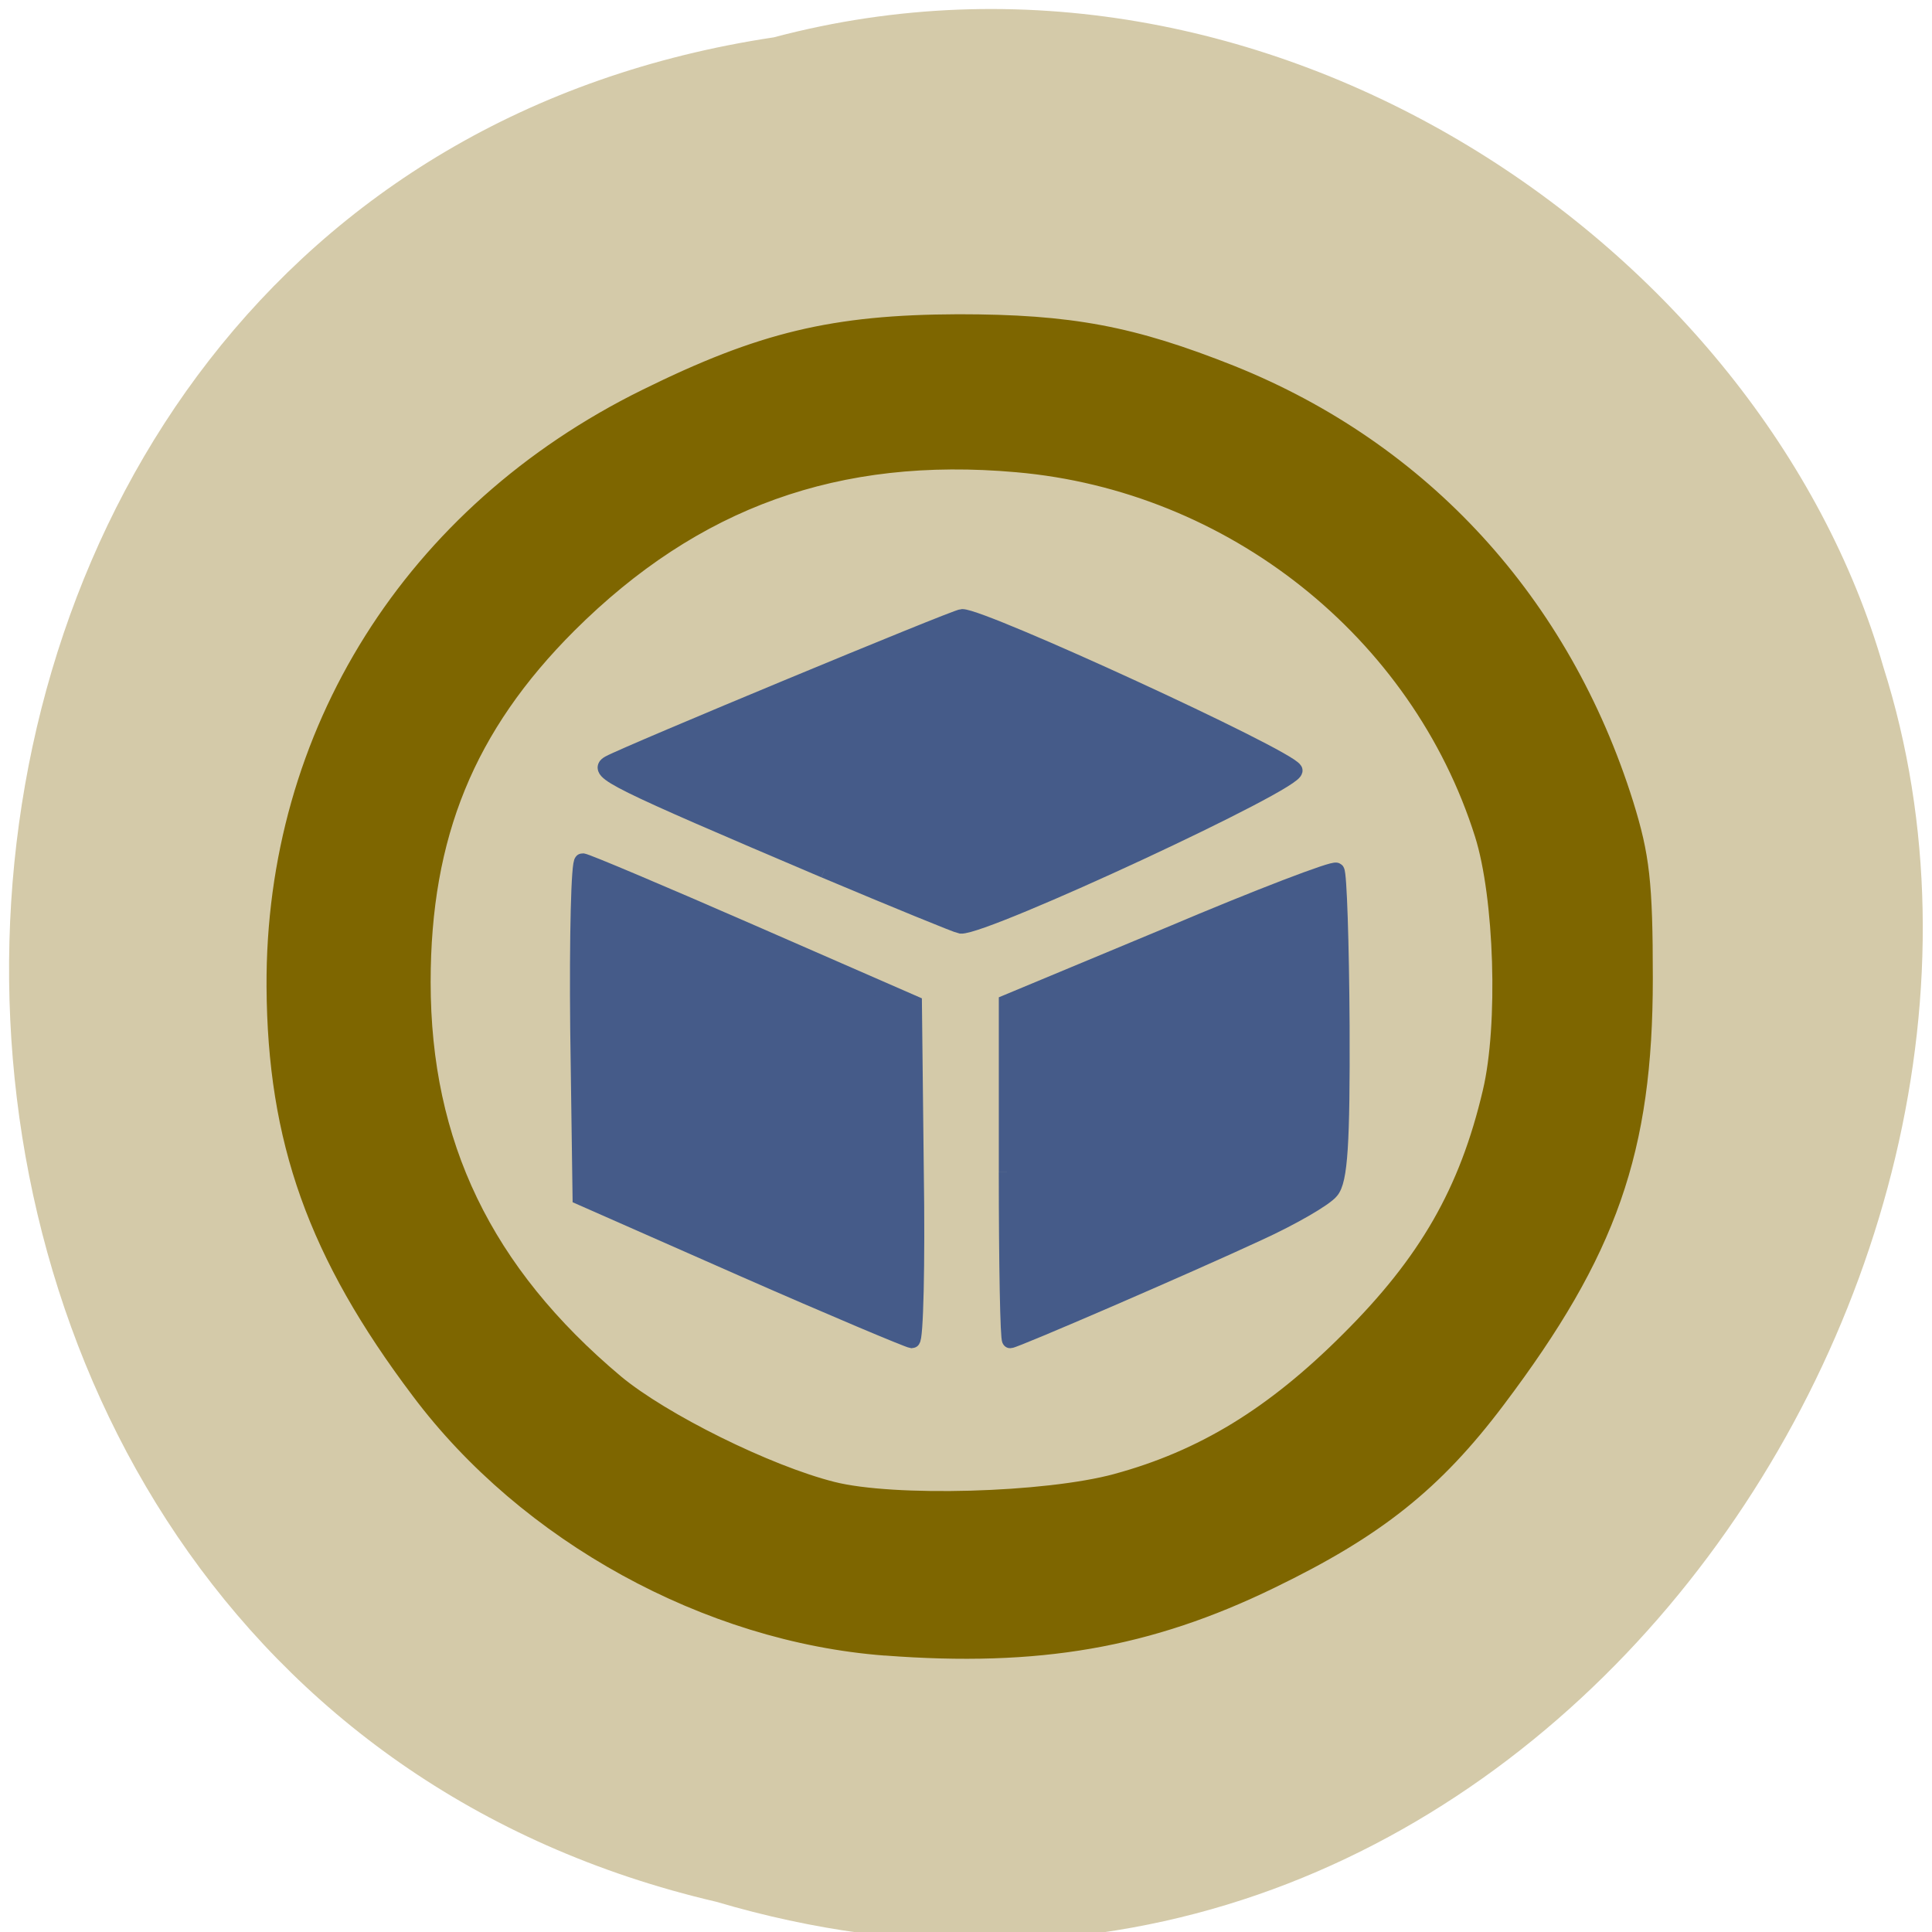 <svg xmlns="http://www.w3.org/2000/svg" viewBox="0 0 16 16"><path d="m 6.41 0.309 c -8.238 1.238 -8.488 13.574 -0.477 15.441 c 6.488 1.918 11.316 -5.03 9.664 -10.227 c -1 -3.48 -5.113 -6.293 -9.184 -5.215" fill="#d4caa9"/><g stroke-width="2.169" transform="scale(0.062)"><path d="m 118.25 220.06 c -23.75 -1.813 -47.875 -15.06 -62.25 -34.25 c -13.813 -18.313 -19.19 -33.5 -19.313 -54 c -0.188 -33.875 18.375 -63.37 49.563 -78.75 c 15.438 -7.625 25.06 -9.938 41.75 -10 c 15 0 23.25 1.563 36.438 6.813 c 25.563 10.25 44.25 30.625 52.688 57.56 c 2.125 6.875 2.563 10.375 2.563 23.25 c 0 23 -4.75 36.5 -19.688 56.31 c -8.375 11.125 -16.188 17.312 -30.25 24.12 c -16.313 7.937 -31.06 10.5 -51.5 8.937 m 30.875 -22.12 c 11.5 -3.125 20.938 -8.875 31 -18.937 c 10.438 -10.375 15.875 -19.813 19 -33.12 c 2.125 -8.938 1.563 -26.12 -1.063 -34.437 c -8.563 -27.12 -33.5 -46.937 -62.25 -49.44 c -23.938 -2.125 -43.06 4.75 -59.875 21.5 c -13.563 13.563 -19.5 28.06 -19.5 47.687 c 0 21.625 8.25 38.75 25.813 53.5 c 6.25 5.187 20.25 12.12 28.938 14.312 c 8.125 2.063 28.5 1.5 37.938 -1.063" fill="#7e6600" stroke="#7e6600"/><g fill="#455b89" stroke="#455b89"><path d="m 99.25 169.44 l -21.688 -9.563 l -0.313 -22.437 c -0.125 -12.375 0.125 -22.437 0.563 -22.375 c 0.438 0 10.625 4.313 22.5 9.5 l 21.75 9.5 l 0.25 22.438 c 0.188 12.375 -0.063 22.5 -0.5 22.5 c -0.5 -0.063 -10.625 -4.313 -22.563 -9.563"/><path d="m 110.13 116.19 c -28.375 -12.06 -30.563 -13.188 -28.75 -14.188 c 2.5 -1.375 46.31 -19.562 47.13 -19.562 c 2.875 0 43.25 18.562 44.38 20.437 c 0.875 1.375 -41.25 20.938 -44.563 20.75 c -0.438 -0.063 -8.688 -3.438 -18.19 -7.438"/><path d="m 134.5 156.5 v -22.563 l 21.75 -9.06 c 11.938 -5.063 21.938 -8.875 22.25 -8.563 c 0.313 0.313 0.625 9.625 0.688 20.75 c 0.063 15.688 -0.25 20.625 -1.438 22 c -0.813 1 -5.125 3.5 -9.625 5.563 c -9.688 4.5 -32.563 14.375 -33.19 14.375 c -0.25 0 -0.438 -10.125 -0.438 -22.5"/></g></g></svg>